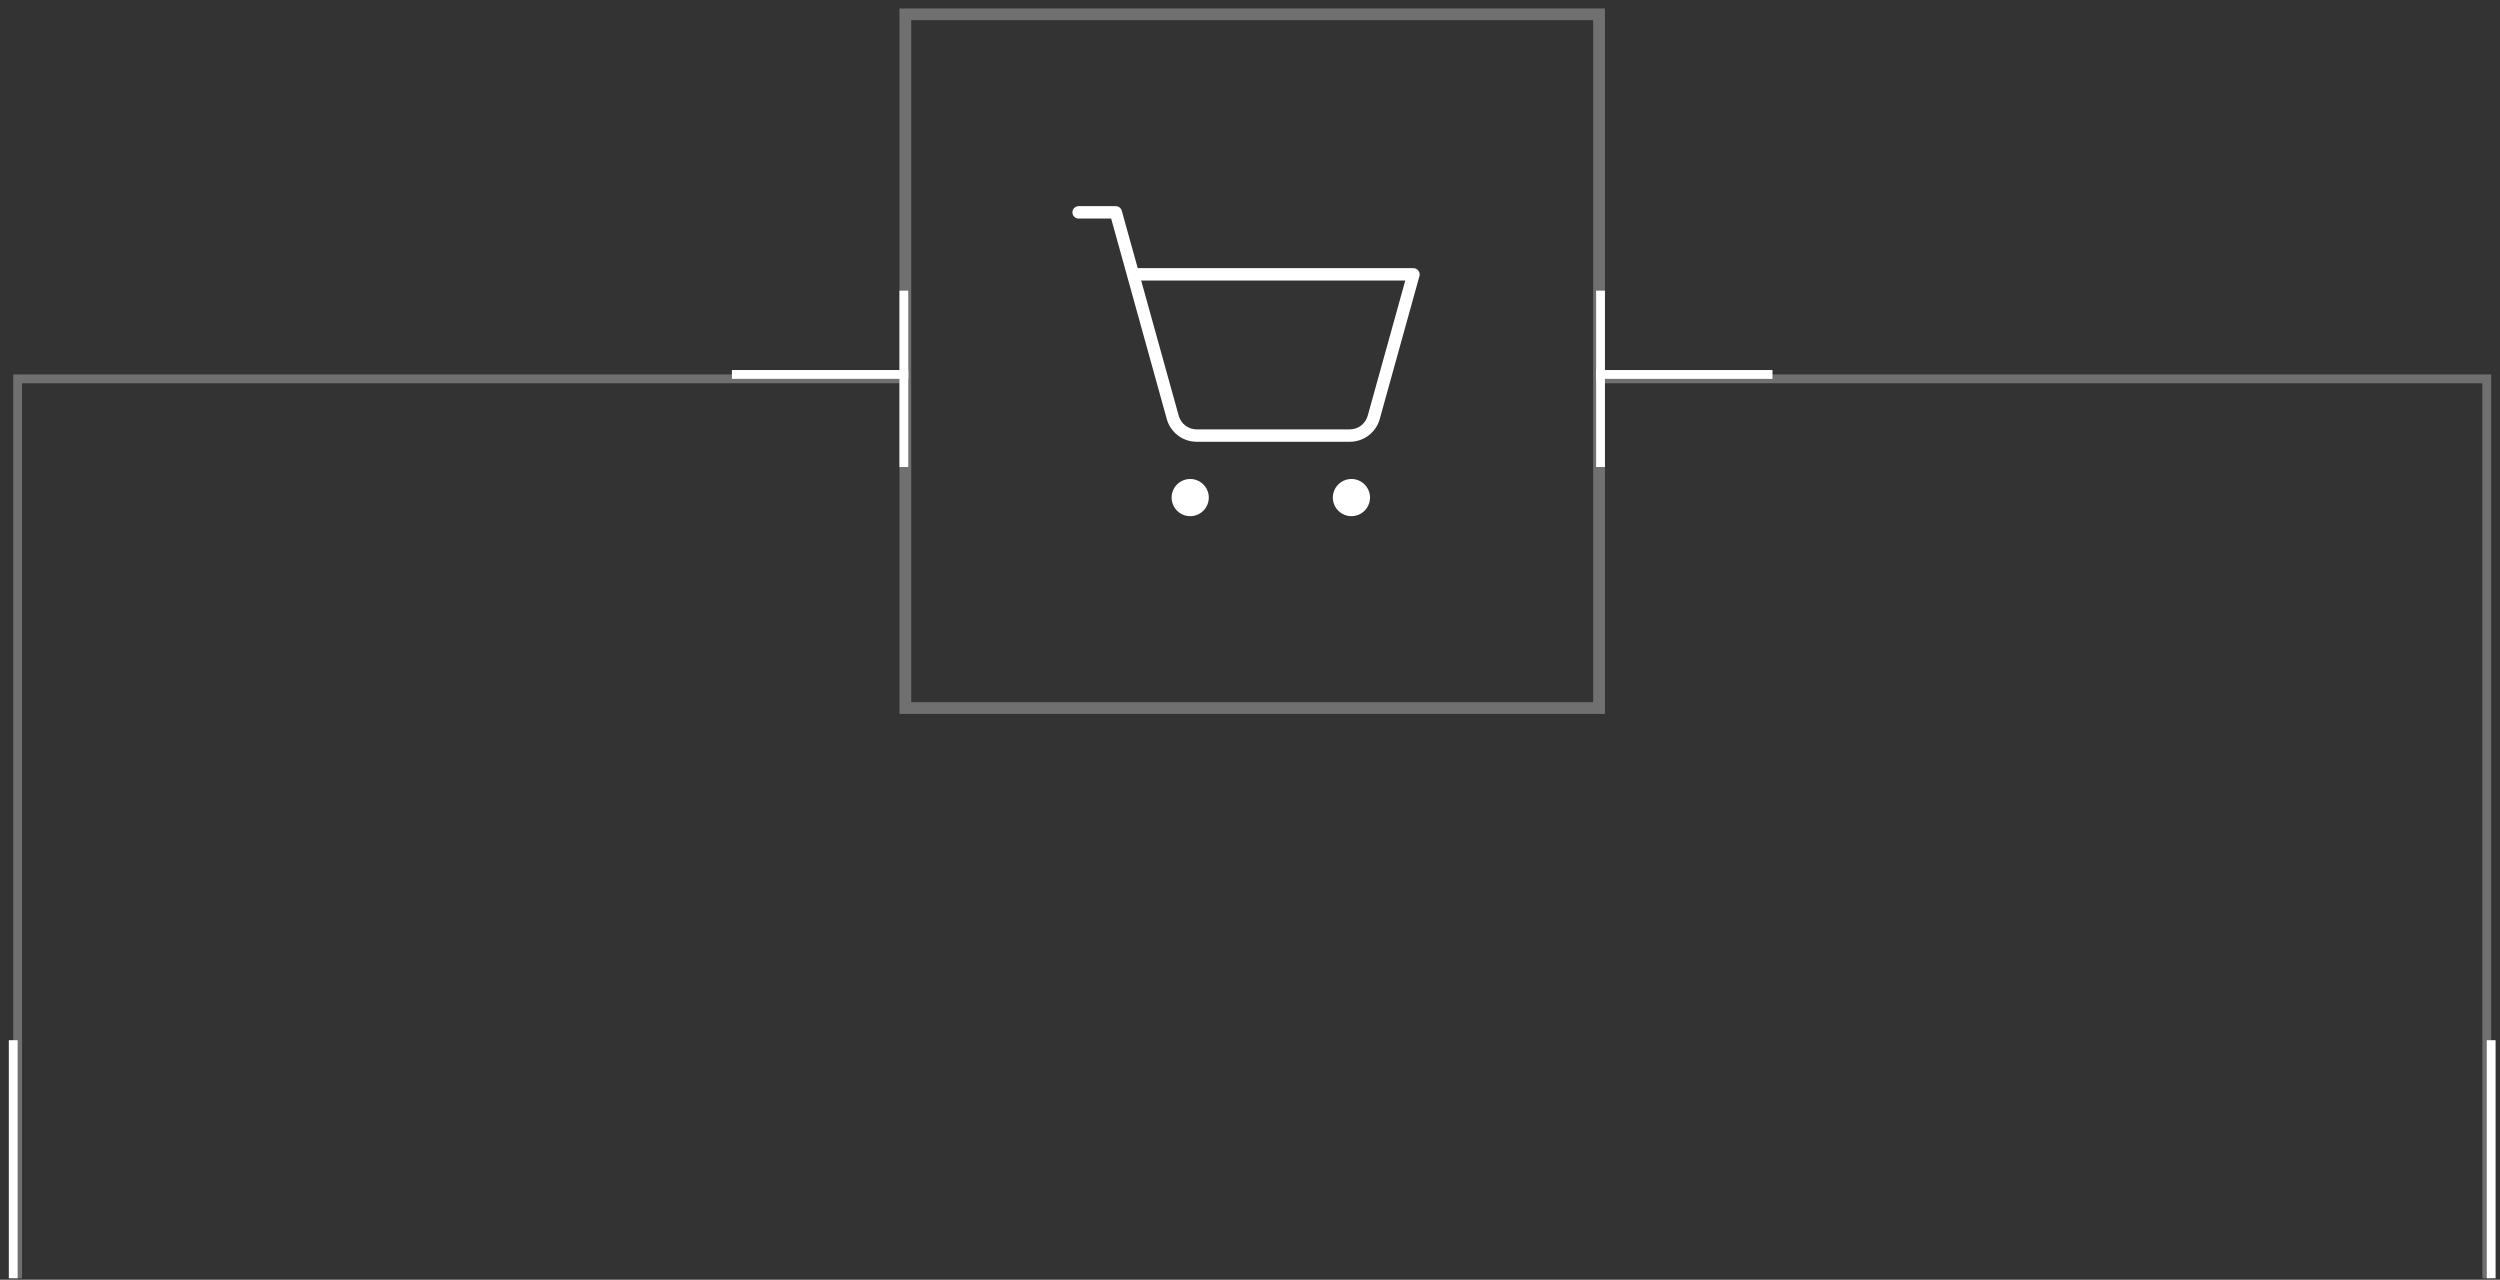 <svg width="252" height="129" viewBox="0 0 252 129" fill="none" xmlns="http://www.w3.org/2000/svg">
<rect x="0" y="0" width="252" height="129" fill="#333333" stroke="none"/>
<rect x="91.26" y="1.444" width="69.926" height="69.926" stroke="white" stroke-opacity="0.3" stroke-width="1.185"/>
<path d="M142.97 27.278C142.911 27.201 142.836 27.139 142.75 27.096C142.664 27.054 142.569 27.031 142.473 27.031H114.684L113.074 21.239C113.038 21.108 112.959 20.992 112.85 20.909C112.742 20.826 112.609 20.781 112.473 20.781H108.723C108.557 20.781 108.398 20.847 108.281 20.964C108.164 21.081 108.098 21.241 108.098 21.406C108.098 21.572 108.164 21.731 108.281 21.848C108.398 21.965 108.557 22.031 108.723 22.031H112.004L117.612 42.242C117.796 42.9 118.19 43.479 118.733 43.892C119.276 44.305 119.94 44.53 120.623 44.531H136.066C136.749 44.53 137.413 44.305 137.956 43.892C138.5 43.479 138.893 42.9 139.077 42.242L143.082 27.823C143.107 27.73 143.109 27.632 143.09 27.538C143.07 27.443 143.029 27.354 142.97 27.278ZM137.865 41.908C137.756 42.301 137.521 42.648 137.196 42.896C136.872 43.144 136.475 43.279 136.066 43.281H120.623C120.213 43.281 119.814 43.147 119.488 42.899C119.162 42.651 118.926 42.303 118.816 41.908L115.03 28.281H141.651L137.865 41.908ZM121.848 50.156C121.848 50.527 121.738 50.89 121.532 51.198C121.326 51.506 121.033 51.747 120.69 51.889C120.348 52.03 119.971 52.068 119.607 51.995C119.243 51.923 118.909 51.744 118.647 51.482C118.385 51.22 118.206 50.886 118.134 50.522C118.061 50.158 118.098 49.781 118.24 49.439C118.382 49.096 118.623 48.803 118.931 48.597C119.239 48.391 119.602 48.281 119.973 48.281C120.47 48.281 120.947 48.479 121.298 48.83C121.65 49.182 121.848 49.659 121.848 50.156ZM138.098 50.156C138.098 50.527 137.988 50.89 137.782 51.198C137.576 51.506 137.283 51.747 136.94 51.889C136.598 52.03 136.221 52.068 135.857 51.995C135.493 51.923 135.159 51.744 134.897 51.482C134.635 51.22 134.456 50.886 134.384 50.522C134.311 50.158 134.348 49.781 134.49 49.439C134.632 49.096 134.873 48.803 135.181 48.597C135.489 48.391 135.852 48.281 136.223 48.281C136.72 48.281 137.197 48.479 137.548 48.83C137.9 49.182 138.098 49.659 138.098 50.156Z" fill="white"/>
<path d="M161.777 38.188H250.666V128.854" stroke="white" stroke-opacity="0.3" stroke-width="0.889"/>
<path d="M90.667 38.188H1.778V128.854" stroke="white" stroke-opacity="0.3" stroke-width="0.889"/>
<line x1="1.333" y1="104.852" x2="1.333" y2="128.852" stroke="white" stroke-width="0.889"/>
<line y1="-0.444" x2="24" y2="-0.444" transform="matrix(0 1 1 0 251.556 104.852)" stroke="white" stroke-width="0.889"/>
<line x1="91.111" y1="29.297" x2="91.111" y2="47.075" stroke="white" stroke-width="0.889"/>
<line x1="73.777" y1="37.743" x2="91.555" y2="37.743" stroke="white" stroke-width="0.889"/>
<line y1="-0.444" x2="17.778" y2="-0.444" transform="matrix(0 1 1 0 161.777 29.297)" stroke="white" stroke-width="0.889"/>
<line y1="-0.444" x2="17.778" y2="-0.444" transform="matrix(-1 0 0 1 178.667 38.188)" stroke="white" stroke-width="0.889"/>
</svg>

